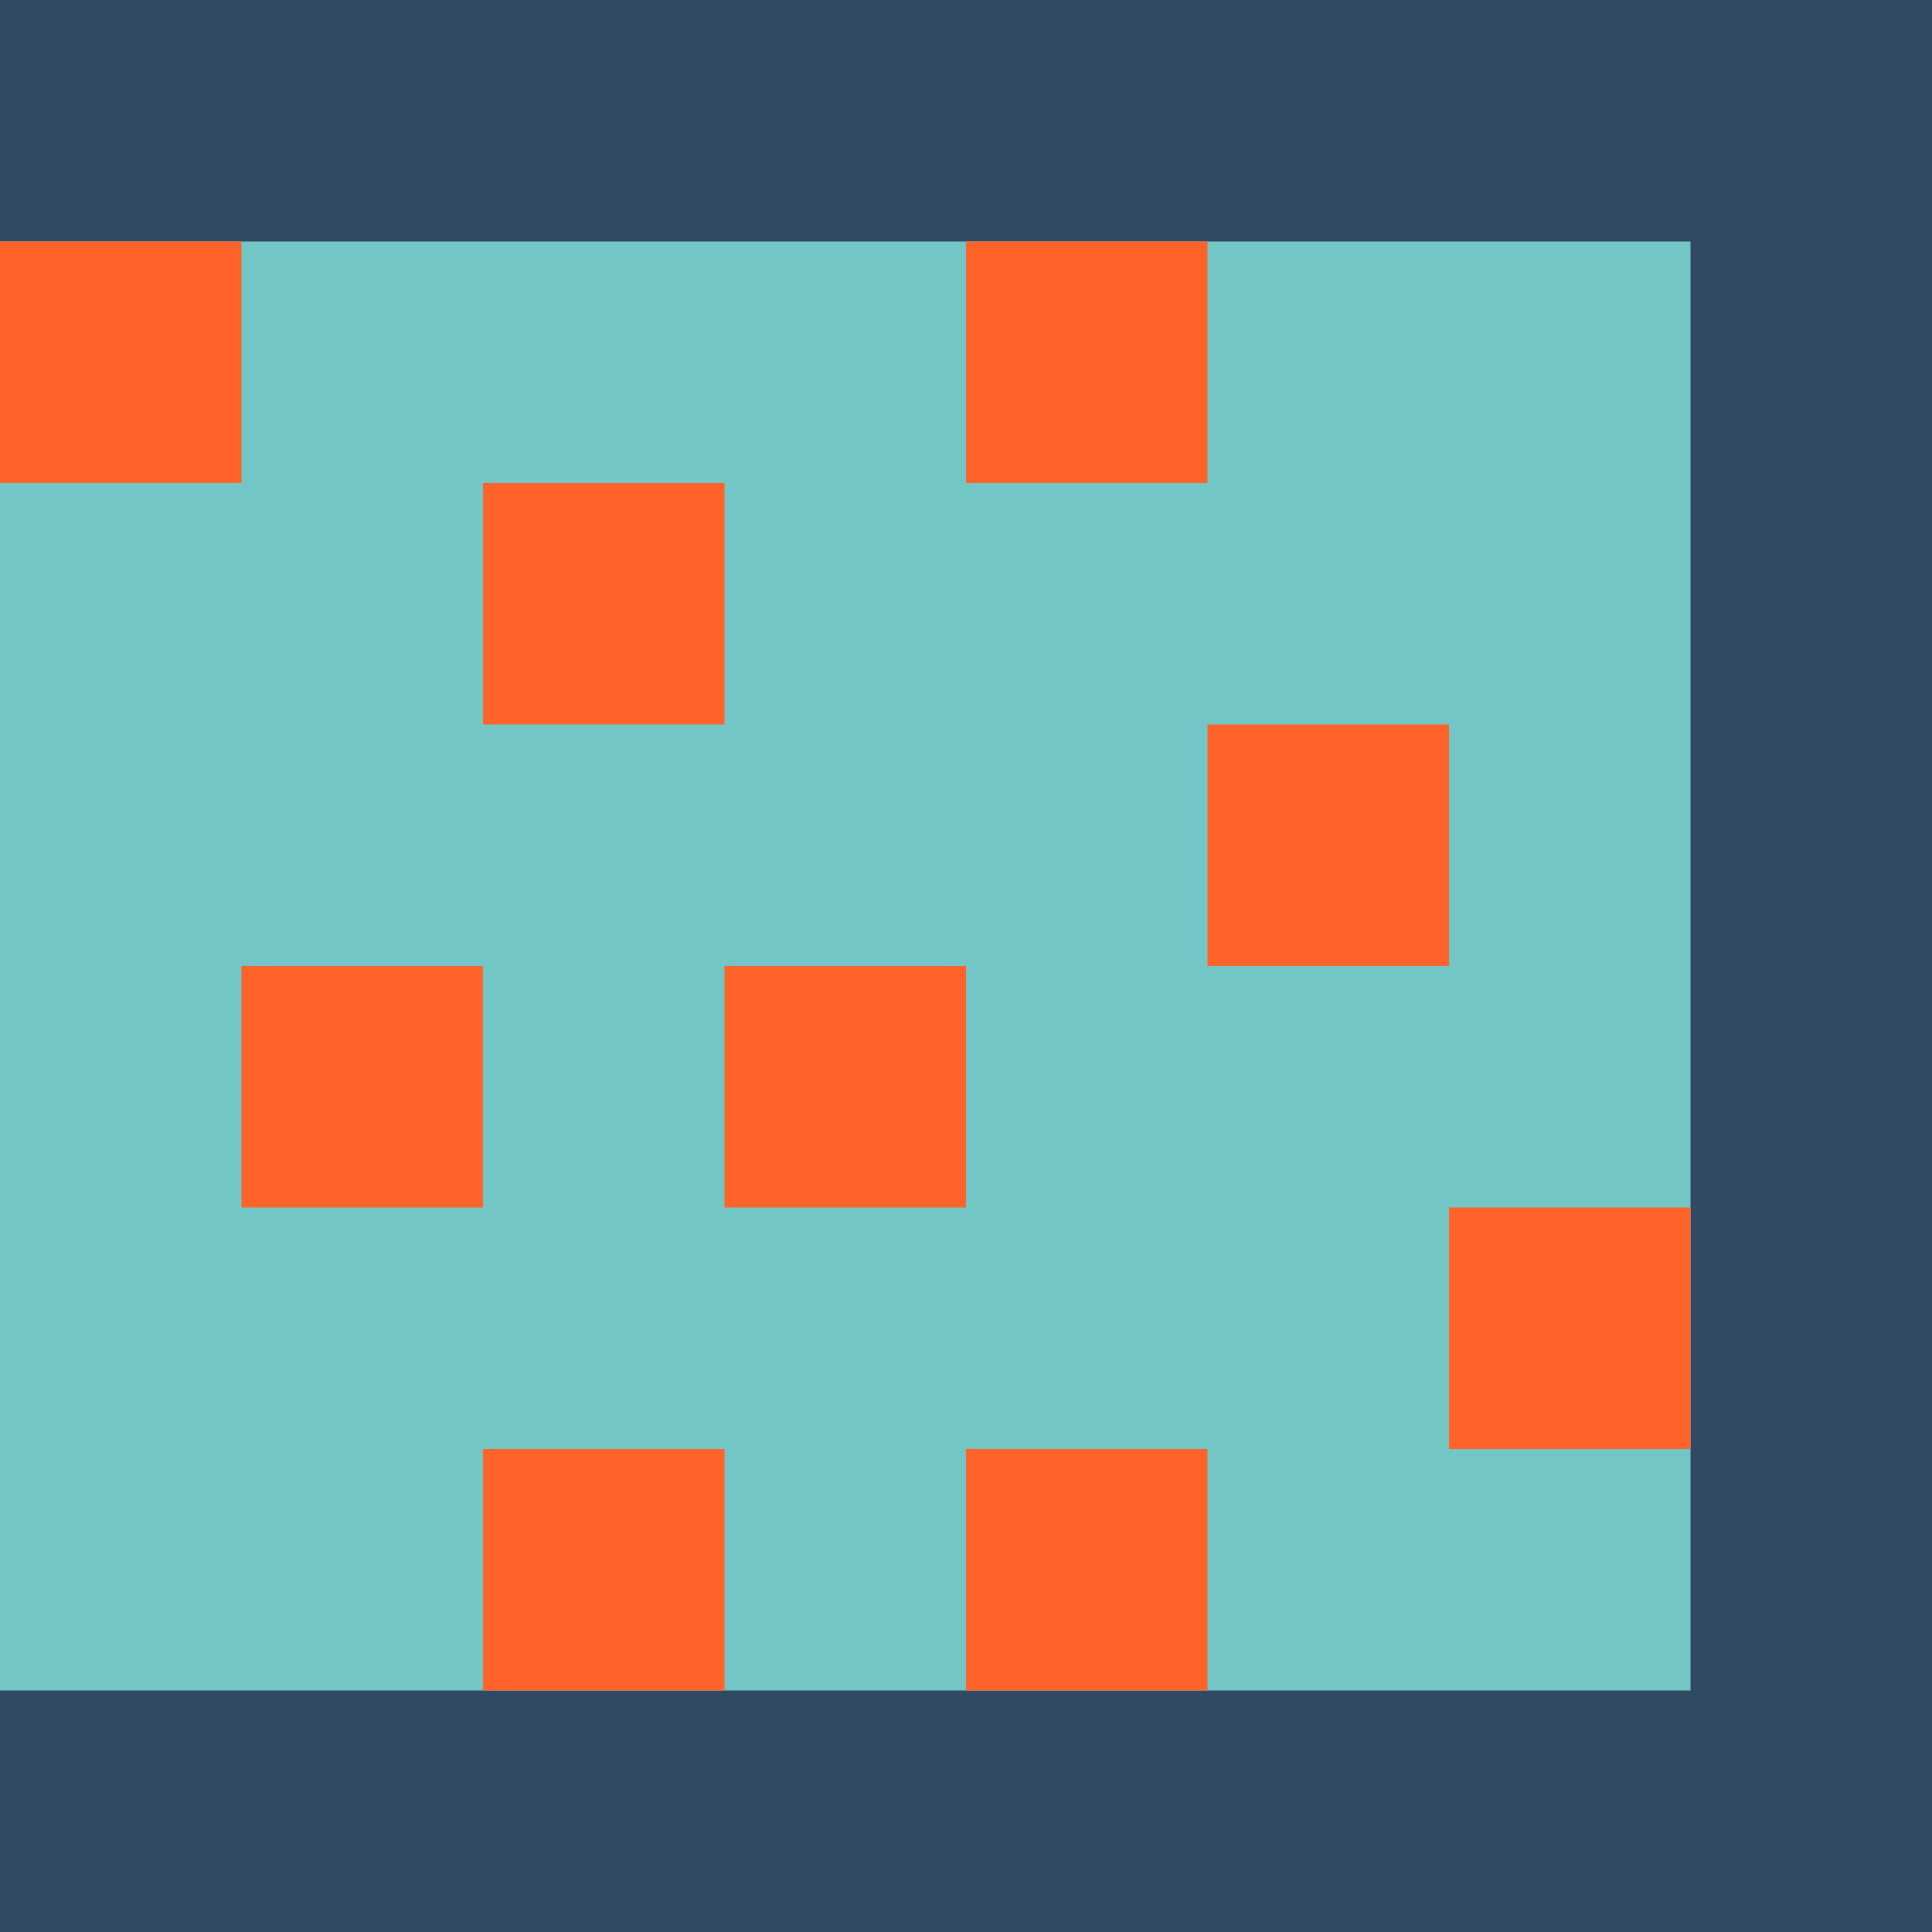 <svg id="Layer_1" data-name="Layer 1" xmlns="http://www.w3.org/2000/svg" width="144" height="144" viewBox="0 0 144 144"><defs><style>.cls-1{fill:#314a63;}.cls-2{fill:#73c6c6;}.cls-3{fill:#ff6329;}</style></defs><title>mino-i3</title><rect class="cls-1" width="144" height="144"/><rect class="cls-2" x="-144" y="18" width="144" height="108"/><rect class="cls-2" y="18" width="126" height="108"/><rect class="cls-3" x="-18" y="90" width="18" height="18" transform="translate(-108 90) rotate(-90)"/><rect class="cls-3" x="36" y="108" width="18" height="18" transform="translate(-72 162) rotate(-90)"/><rect class="cls-3" x="72" y="108" width="18" height="18" transform="translate(-36 198) rotate(-90)"/><rect class="cls-3" x="54" y="72" width="18" height="18" transform="translate(-18 144) rotate(-90)"/><rect class="cls-3" x="18" y="72" width="18" height="18" transform="translate(-54 108) rotate(-90)"/><rect class="cls-3" x="36" y="36" width="18" height="18" transform="translate(0 90) rotate(-90)"/><rect class="cls-3" y="18" width="18" height="18" transform="translate(-18 36) rotate(-90)"/><rect class="cls-3" x="72" y="18" width="18" height="18" transform="translate(54 108) rotate(-90)"/><rect class="cls-3" x="90" y="54" width="18" height="18" transform="translate(36 162) rotate(-90)"/><rect class="cls-3" x="108" y="90" width="18" height="18" transform="translate(18 216) rotate(-90)"/></svg>